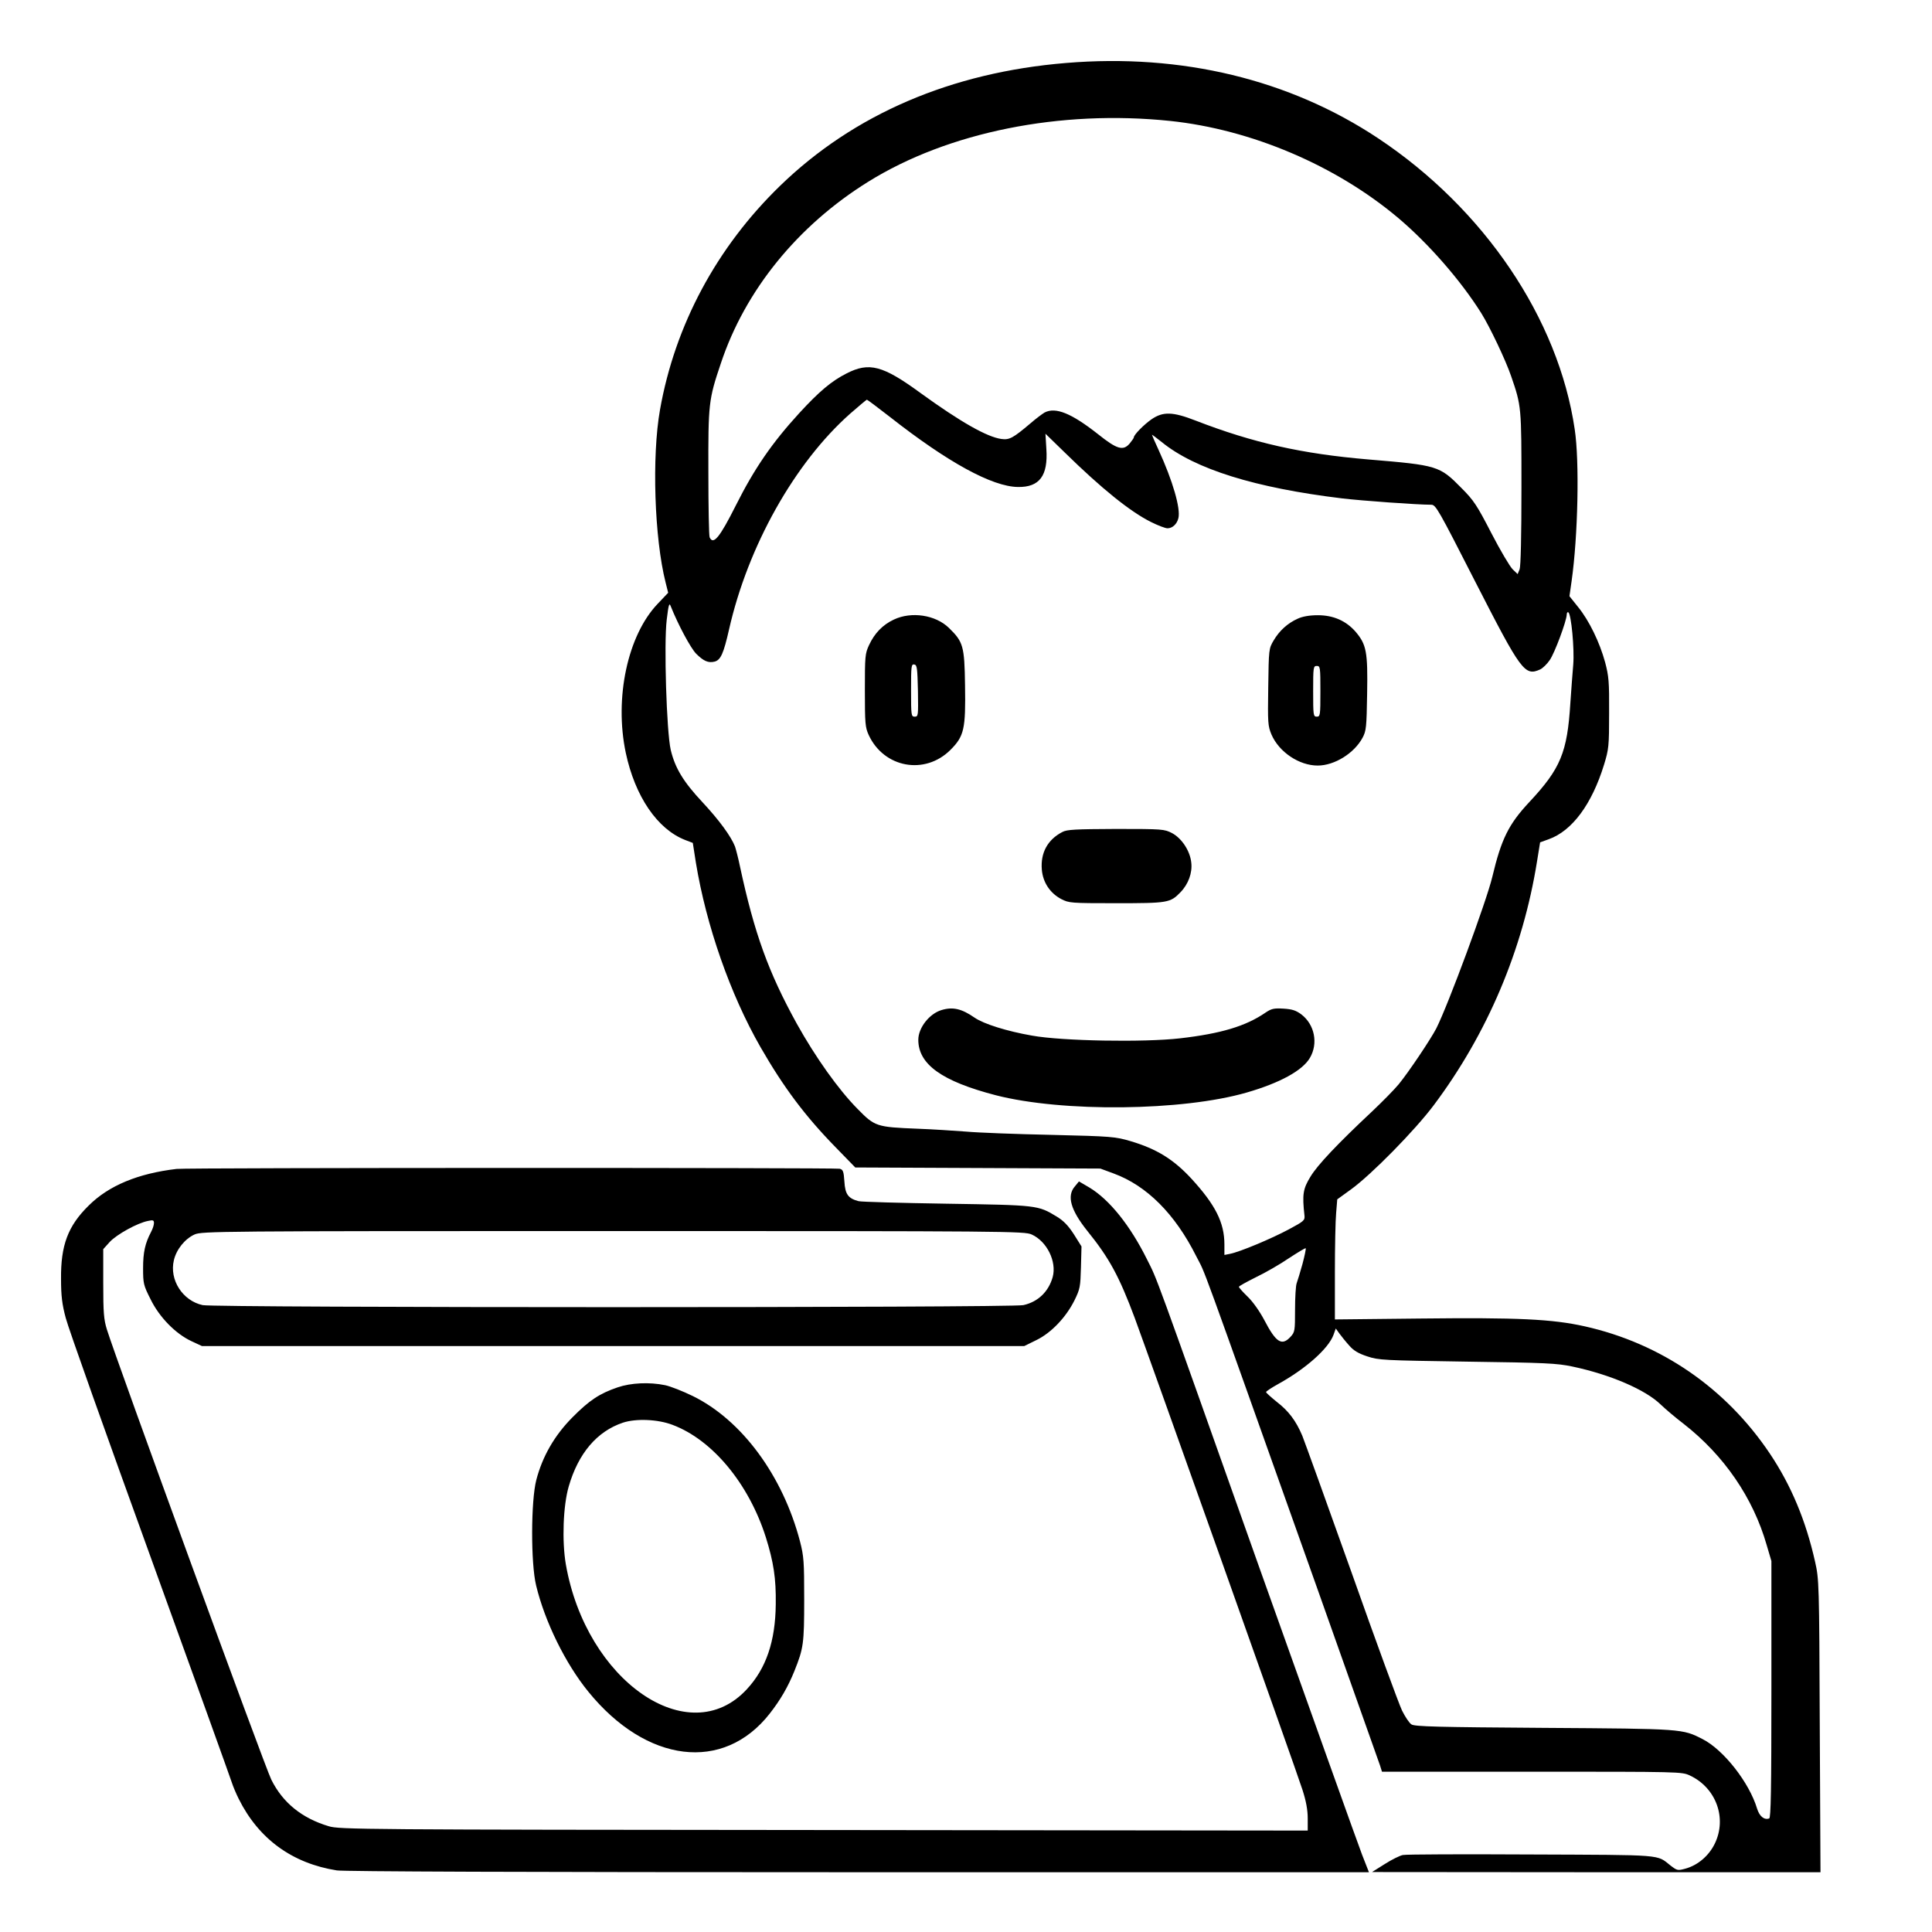<?xml version="1.0" standalone="no"?>
<!DOCTYPE svg PUBLIC "-//W3C//DTD SVG 20010904//EN"
 "http://www.w3.org/TR/2001/REC-SVG-20010904/DTD/svg10.dtd">
<svg version="1.0" xmlns="http://www.w3.org/2000/svg"
 width="2048pt" height="2048pt" viewBox="0 0 2048 2048"
 preserveAspectRatio="xMidYMid meet">
<g transform="translate(0,2048) scale(0.192,-0.192)"
fill="#000000" stroke="none">
<path d="M5886 10319 c-634 -52 -1172 -283 -1580 -679 -349 -339 -579 -767
-662 -1235 -46 -259 -31 -711 31 -955 l14 -56 -58 -61 c-166 -174 -240 -520
-176 -823 51 -240 174 -421 328 -481 l42 -16 17 -109 c57 -347 190 -728 357
-1019 127 -221 245 -379 414 -552 l109 -112 677 -3 676 -3 73 -27 c183 -67
339 -223 456 -456 59 -117 -14 83 664 -1822 186 -525 344 -971 351 -990 l11
-35 827 0 c822 0 828 0 873 -21 145 -68 206 -236 137 -377 -33 -67 -93 -118
-161 -137 -44 -12 -46 -11 -83 17 -78 62 -30 58 -768 61 -374 2 -693 1 -710
-3 -16 -3 -61 -25 -100 -50 l-70 -44 1238 -1 1238 0 -4 808 c-3 793 -4 809
-26 907 -51 227 -132 421 -250 597 -244 363 -602 608 -1022 702 -179 40 -370
49 -906 43 l-473 -5 0 258 c0 141 3 290 7 331 l6 74 76 55 c112 81 353 326
457 465 296 395 492 858 570 1346 l17 105 47 17 c130 46 239 194 306 412 26
85 28 102 28 285 1 174 -2 204 -22 280 -30 110 -88 230 -149 305 l-48 60 12
84 c35 247 44 661 17 838 -90 611 -500 1217 -1085 1606 -489 325 -1085 469
-1723 416z m574 -320 c449 -47 916 -246 1260 -536 168 -142 345 -345 458 -525
47 -75 135 -260 165 -348 57 -166 57 -166 57 -618 0 -266 -4 -431 -10 -448
l-11 -27 -28 27 c-15 15 -68 104 -117 199 -79 153 -97 181 -165 249 -121 123
-131 126 -514 158 -366 31 -635 91 -955 215 -126 49 -179 50 -242 7 -43 -30
-98 -86 -98 -100 0 -4 -11 -19 -23 -34 -36 -42 -70 -32 -174 51 -147 116 -235
152 -296 120 -12 -7 -47 -33 -77 -59 -97 -82 -117 -93 -161 -87 -80 11 -226
94 -447 254 -208 152 -283 172 -408 108 -83 -42 -151 -99 -262 -220 -150 -164
-247 -305 -349 -508 -90 -179 -125 -221 -145 -177 -4 8 -7 169 -7 357 -1 381
1 403 69 604 134 403 424 760 813 1002 442 275 1061 399 1667 336z m-1547
-1634 c321 -252 565 -385 707 -387 119 -2 167 62 157 210 l-5 84 107 -104
c204 -200 361 -326 475 -383 38 -19 79 -35 92 -35 27 0 52 23 60 56 13 53 -31
206 -110 378 -20 43 -36 80 -36 82 0 2 24 -16 54 -40 184 -150 517 -253 996
-311 109 -13 415 -35 492 -35 25 0 39 -25 243 -425 254 -496 273 -523 359
-484 14 7 37 29 52 51 27 38 93 216 94 251 0 10 4 16 9 13 16 -11 34 -201 27
-288 -4 -45 -11 -141 -16 -213 -17 -273 -54 -362 -226 -546 -115 -123 -155
-204 -205 -414 -32 -134 -243 -705 -309 -836 -31 -60 -153 -242 -208 -309 -25
-30 -91 -97 -146 -149 -191 -179 -302 -296 -341 -361 -41 -67 -46 -97 -33
-214 3 -27 -3 -32 -87 -77 -93 -50 -271 -125 -325 -135 l-30 -6 0 58 c0 121
-50 219 -182 363 -99 107 -191 164 -335 207 -85 25 -102 27 -438 35 -192 4
-404 12 -470 18 -66 5 -187 13 -270 16 -226 9 -235 12 -330 109 -106 107 -233
286 -336 471 -156 283 -234 497 -314 870 -9 44 -22 93 -27 108 -22 56 -86 144
-179 244 -106 113 -152 189 -176 290 -23 101 -38 587 -22 718 10 84 14 96 22
75 42 -105 110 -231 140 -262 41 -41 67 -53 103 -44 33 9 49 45 79 177 104
460 362 920 669 1192 48 42 90 77 92 77 3 0 60 -43 127 -95z m2278 -4677 c-13
-46 -27 -93 -32 -106 -5 -13 -9 -78 -9 -146 0 -117 -1 -124 -25 -150 -48 -52
-80 -32 -145 93 -25 47 -62 100 -91 128 -27 26 -49 51 -49 55 0 4 42 27 94 53
52 25 134 72 182 105 49 32 90 57 93 55 2 -3 -6 -42 -18 -87z m258 -450 c24
-28 51 -44 100 -60 63 -21 87 -22 551 -29 435 -6 495 -9 581 -27 209 -44 404
-128 488 -210 27 -26 84 -74 126 -106 223 -174 384 -408 459 -670 l26 -88 0
-708 c0 -557 -3 -709 -12 -713 -28 -10 -54 12 -67 54 -43 144 -185 325 -301
384 -112 57 -106 57 -875 62 -581 4 -714 7 -732 19 -12 7 -35 42 -52 76 -17
35 -143 378 -279 763 -137 385 -260 725 -272 755 -35 83 -76 137 -141 187 -32
26 -59 50 -59 54 0 4 30 24 68 45 152 84 276 195 304 270 l13 36 20 -28 c11
-15 35 -45 54 -66z M4935 7246 c-62 -29 -107 -76 -137 -141 -22 -47 -23 -62
-23 -250 0 -183 2 -204 21 -246 84 -182 310 -223 451 -83 76 76 85 115 81 357
-3 217 -10 240 -89 317 -74 72 -207 92 -304 46z m133 -394 c2 -137 2 -142 -18
-142 -19 0 -20 6 -20 146 0 133 1 145 18 142 15 -3 17 -19 20 -146z M7165
7251 c-56 -25 -101 -66 -133 -120 -27 -46 -27 -48 -30 -258 -3 -199 -2 -214
18 -262 42 -97 153 -171 255 -171 93 0 202 68 248 154 20 38 22 57 25 244 4
230 -4 270 -63 340 -53 61 -123 92 -209 92 -47 0 -85 -7 -111 -19z m125 -401
c0 -133 -1 -140 -20 -140 -19 0 -20 7 -20 140 0 133 1 140 20 140 19 0 20 -7
20 -140z M5865 6073 c-81 -42 -121 -115 -113 -208 6 -70 45 -129 107 -162 43
-22 51 -23 303 -23 285 0 299 2 355 60 44 45 67 108 60 165 -7 64 -52 133
-106 162 -43 22 -51 23 -310 23 -222 -1 -271 -3 -296 -17z M5198 5090 c-67
-20 -128 -98 -128 -164 0 -136 131 -229 427 -306 369 -95 1032 -88 1387 15
183 53 307 121 348 191 47 80 26 184 -47 240 -30 22 -50 29 -99 32 -53 3 -66
0 -99 -22 -109 -75 -246 -116 -472 -142 -201 -23 -651 -15 -817 15 -138 24
-266 64 -317 99 -72 50 -121 61 -183 42z M975 4213 c-213 -25 -375 -92 -486
-203 -114 -112 -154 -219 -152 -405 0 -93 6 -141 26 -215 13 -52 223 -642 465
-1310 242 -668 445 -1233 452 -1255 7 -22 24 -62 38 -90 110 -221 295 -356
542 -395 43 -6 1006 -10 2881 -10 l2817 0 -38 97 c-21 54 -277 771 -570 1593
-594 1674 -557 1573 -618 1695 -92 185 -206 328 -317 395 l-58 34 -23 -28
c-45 -52 -23 -130 69 -245 122 -151 176 -251 262 -481 78 -211 896 -2509 926
-2605 20 -62 29 -111 29 -158 l0 -67 -2672 3 c-2549 2 -2676 3 -2733 21 -148
44 -254 130 -317 257 -34 66 -858 2323 -908 2486 -17 55 -20 93 -20 254 l0
189 36 40 c38 41 153 105 212 116 27 6 32 4 32 -12 0 -11 -7 -32 -16 -49 -33
-63 -44 -112 -44 -200 0 -84 2 -94 41 -171 48 -99 138 -191 226 -232 l58 -27
2270 0 2270 0 67 33 c82 40 163 125 210 219 31 63 33 75 36 183 l3 115 -42 67
c-31 48 -57 75 -95 98 -104 63 -105 63 -609 71 -253 4 -471 10 -485 14 -57 15
-74 38 -78 108 -4 56 -7 66 -26 71 -22 6 -3610 6 -3661 -1z m4721 -362 c84
-38 139 -149 116 -235 -23 -81 -81 -137 -162 -155 -66 -15 -4461 -15 -4531 0
-111 24 -185 140 -159 248 14 60 61 118 114 142 40 18 124 19 2311 19 2187 0
2271 -1 2311 -19z M3410 3007 c-100 -34 -157 -72 -250 -166 -99 -100 -165
-215 -199 -345 -30 -115 -31 -461 -1 -583 48 -199 161 -430 288 -586 321 -395
746 -447 1001 -122 59 75 102 149 137 236 50 125 54 150 54 395 0 209 -2 238
-23 320 -95 363 -321 670 -592 803 -55 27 -124 54 -153 60 -87 18 -189 13
-262 -12z m303 -207 c221 -83 421 -325 515 -620 43 -137 57 -228 55 -370 -2
-205 -53 -355 -160 -470 -320 -346 -887 46 -999 690 -22 128 -15 324 16 430
53 183 156 304 299 352 73 24 193 19 274 -12z"/>
</g>
</svg>
